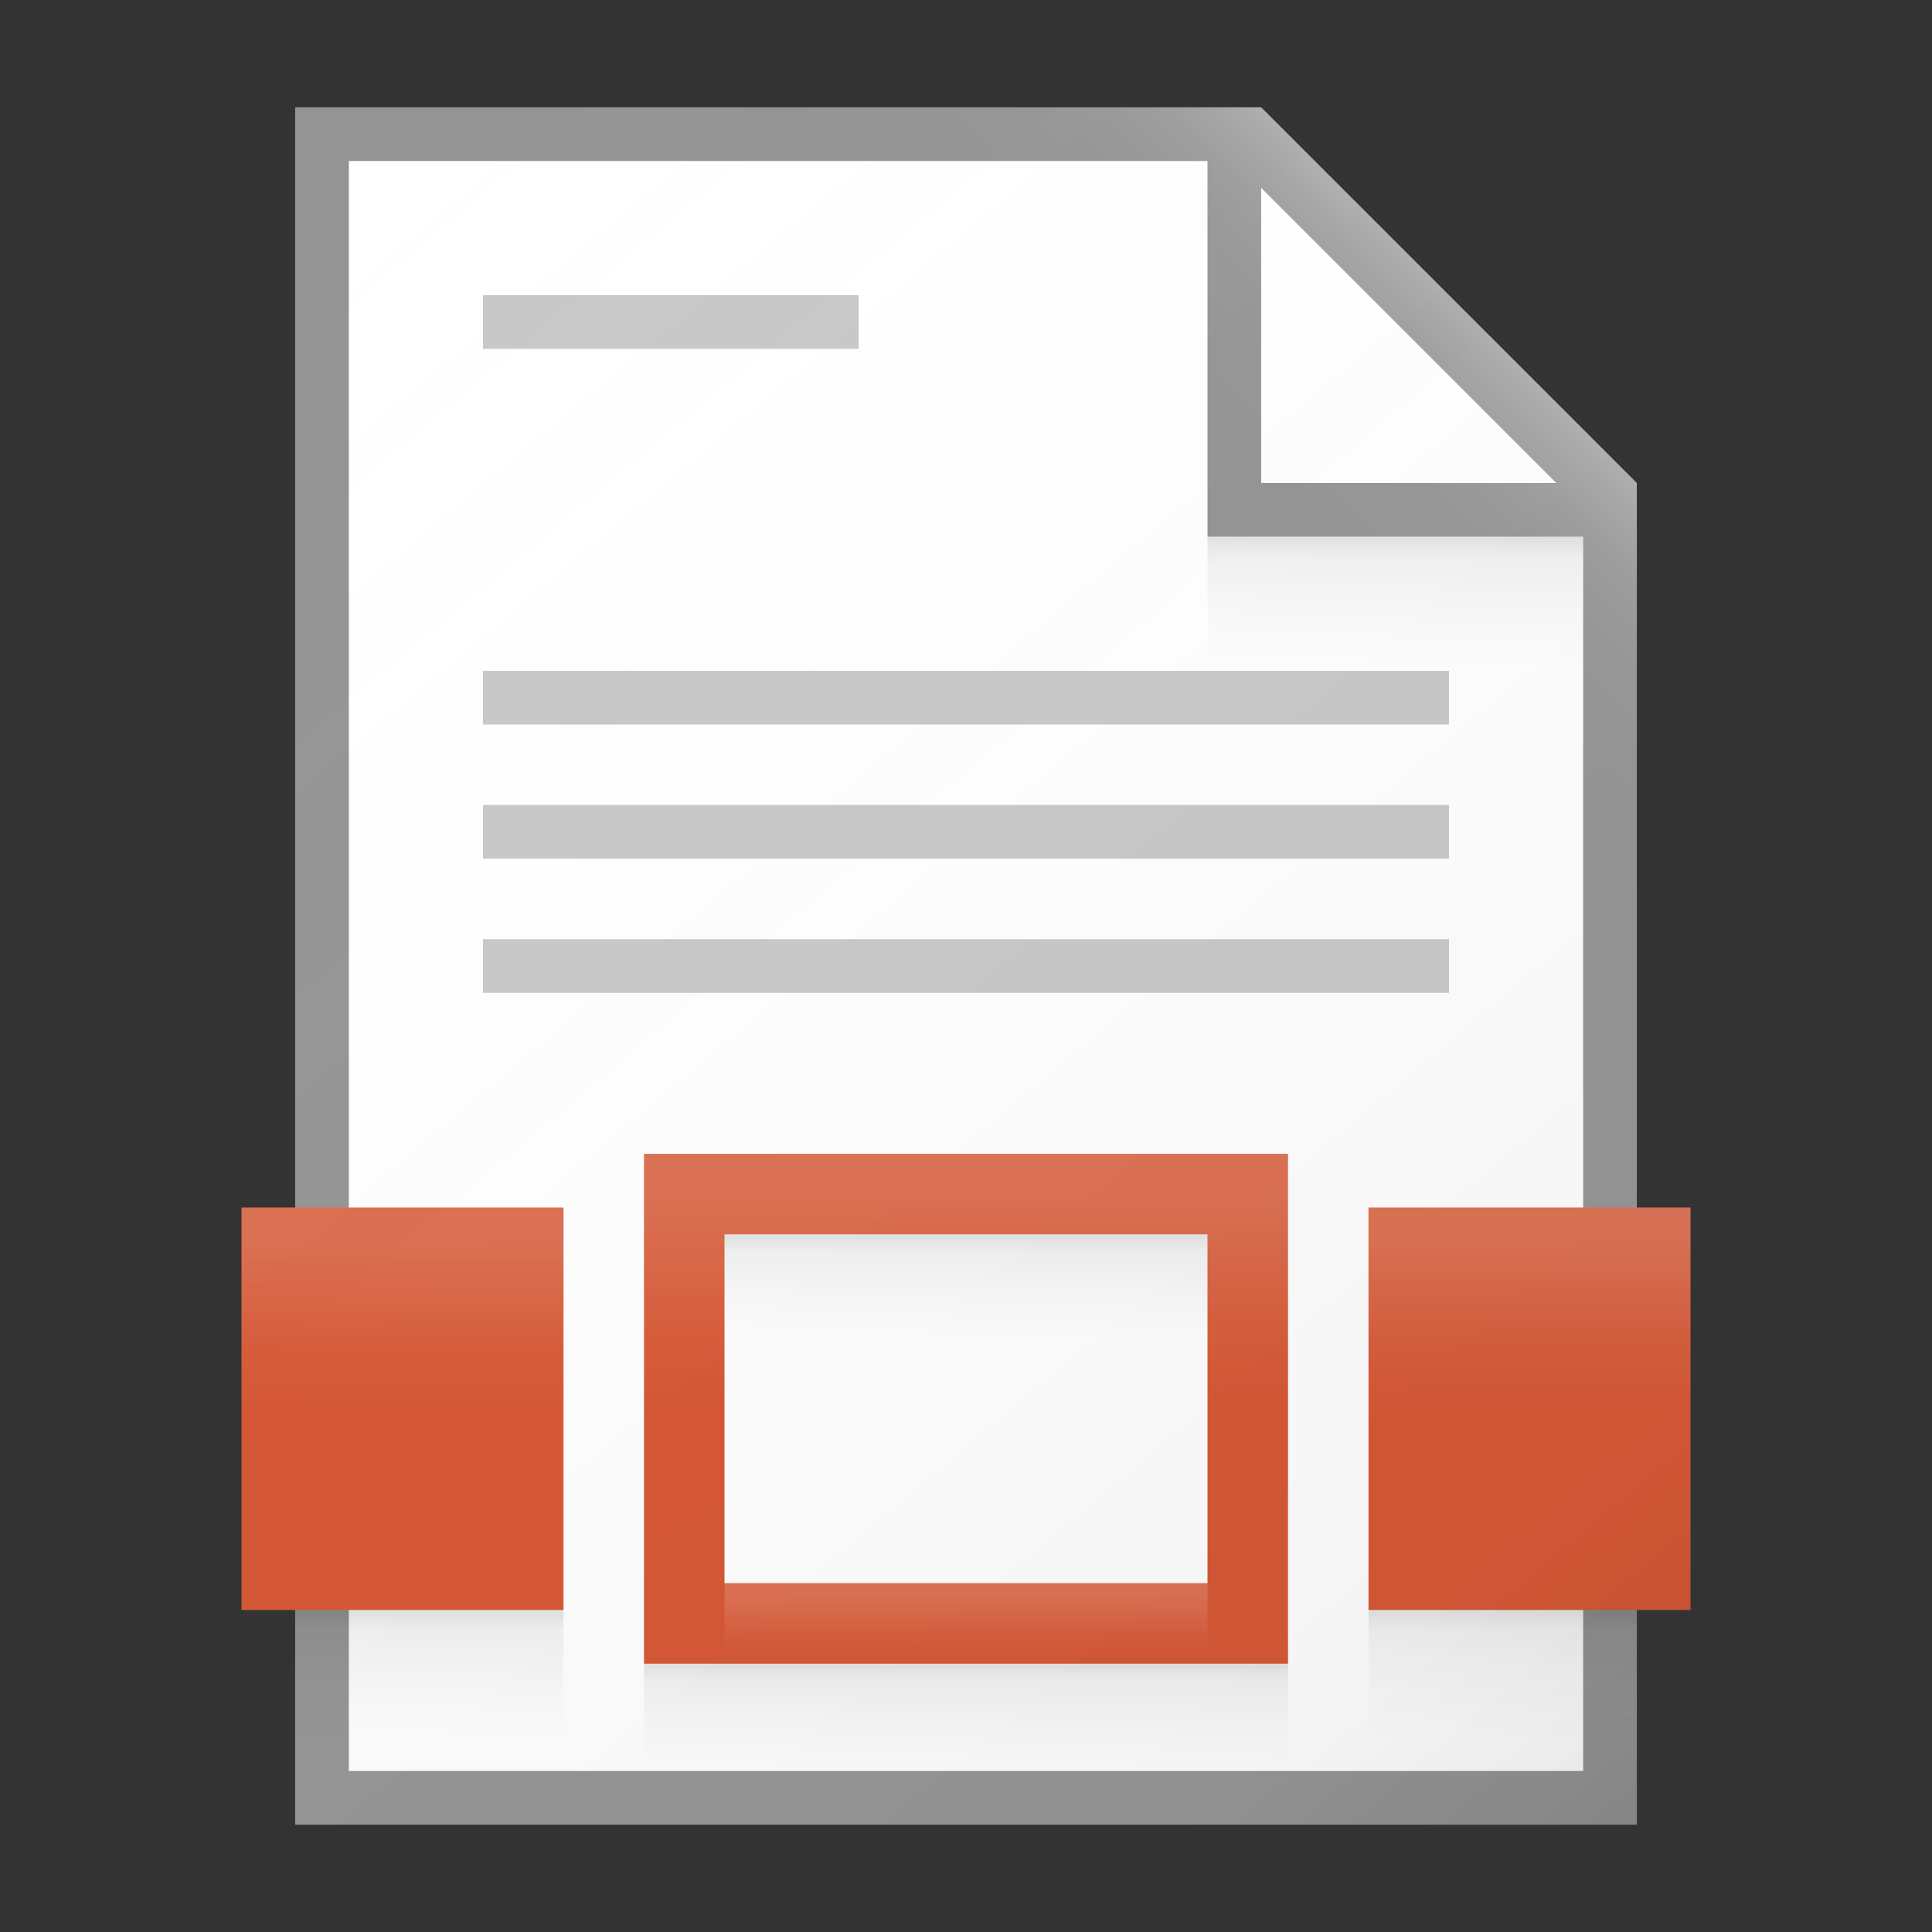 <svg data-name="ICONS" xmlns="http://www.w3.org/2000/svg" xmlns:xlink="http://www.w3.org/1999/xlink" viewBox="0 0 72 72"><rect x="0" y="0" width="72" height="72" fill="#333333" stroke="none"/><defs><linearGradient id="c" x1="6.467" y1="7.804" x2="58.639" y2="69.981" gradientUnits="userSpaceOnUse"><stop offset="0" stop-color="#fff" stop-opacity="0"/><stop offset=".862" stop-color="#5e5e5e" stop-opacity=".063"/><stop offset="1" stop-opacity=".1"/></linearGradient><linearGradient id="a" x1="52" y1="24.844" x2="52" y2="20.146" gradientUnits="userSpaceOnUse"><stop offset="0" stop-color="#828282" stop-opacity="0"/><stop offset=".862" stop-color="#303030" stop-opacity=".063"/><stop offset="1" stop-opacity=".1"/></linearGradient><linearGradient id="d" x1="16" y1="64.844" x2="16" y2="60.146" xlink:href="#a"/><linearGradient id="e" x1="36" y1="65.875" x2="36" y2="62.117" xlink:href="#a"/><linearGradient id="f" x1="36" y1="49.875" x2="36" y2="46.117" xlink:href="#a"/><linearGradient id="g" x1="56" y1="64.844" x2="56" y2="60.146" xlink:href="#a"/><linearGradient id="b" x1="15" y1="52.253" x2="15" y2="46.176" gradientUnits="userSpaceOnUse"><stop offset="0" stop-color="#fff" stop-opacity="0"/><stop offset=".343" stop-color="#fff" stop-opacity=".035"/><stop offset=".9" stop-color="#fff" stop-opacity=".13"/><stop offset="1" stop-color="#fff" stop-opacity=".15"/></linearGradient><linearGradient id="h" x1="57" y1="52.253" x2="57" y2="46.176" xlink:href="#b"/><linearGradient id="i" x1="36" y1="61.72" x2="36" y2="59.441" xlink:href="#b"/><linearGradient id="j" x1="36" y1="52.066" x2="36" y2="44.471" xlink:href="#b"/><linearGradient id="k" x1="48.792" y1="23.208" x2="57.501" y2="14.499" gradientUnits="userSpaceOnUse"><stop offset="0" stop-color="#fff" stop-opacity="0"/><stop offset=".446" stop-color="#fff" stop-opacity=".008"/><stop offset=".636" stop-color="#fff" stop-opacity=".036"/><stop offset=".776" stop-color="#fff" stop-opacity=".085"/><stop offset=".892" stop-color="#fff" stop-opacity=".154"/><stop offset=".993" stop-color="#fff" stop-opacity=".243"/><stop offset="1" stop-color="#fff" stop-opacity=".25"/></linearGradient></defs><path fill="#fff" d="M60 67H12V5h34l14 14v48z"/><path d="M47 4H11v64h50V18zm0 3l11 11H47zm12 59H13V6h32v14h14z" fill="#949494"/><path fill="#c8c8c8" d="M18 35h36v2H18zM18 30h36v2H18zM18 25h36v2H18zM18 11h14v2H18z"/><path d="M45 46v13H27V46h18m3-3H24v19h24V43zM9 45h12v15H9zM51 45h12v15H51z" fill="#d65532"/><path d="M63 45h-2V18L47 4H11v41H9v15h2v8h50v-8h2z" fill="url(#c)"/><path fill="url(#a)" d="M45 20h14v5H45z"/><path fill="url(#d)" d="M11 60h10v5H11z"/><path fill="url(#e)" d="M24 62h24v4H24z"/><path fill="url(#f)" d="M27 46h18v4H27z"/><path fill="url(#g)" d="M51 60h10v5H51z"/><path fill="url(#b)" d="M9 45h12v8H9z"/><path fill="url(#h)" d="M51 45h12v8H51z"/><path fill="url(#i)" d="M27 59h18v3H27z"/><path fill="url(#j)" d="M48 53h-3v-7H27v7h-3V43h24v10z"/><path fill="url(#k)" d="M61 18L47 4H11v2h34v14h14v48h2V18z"/></svg>